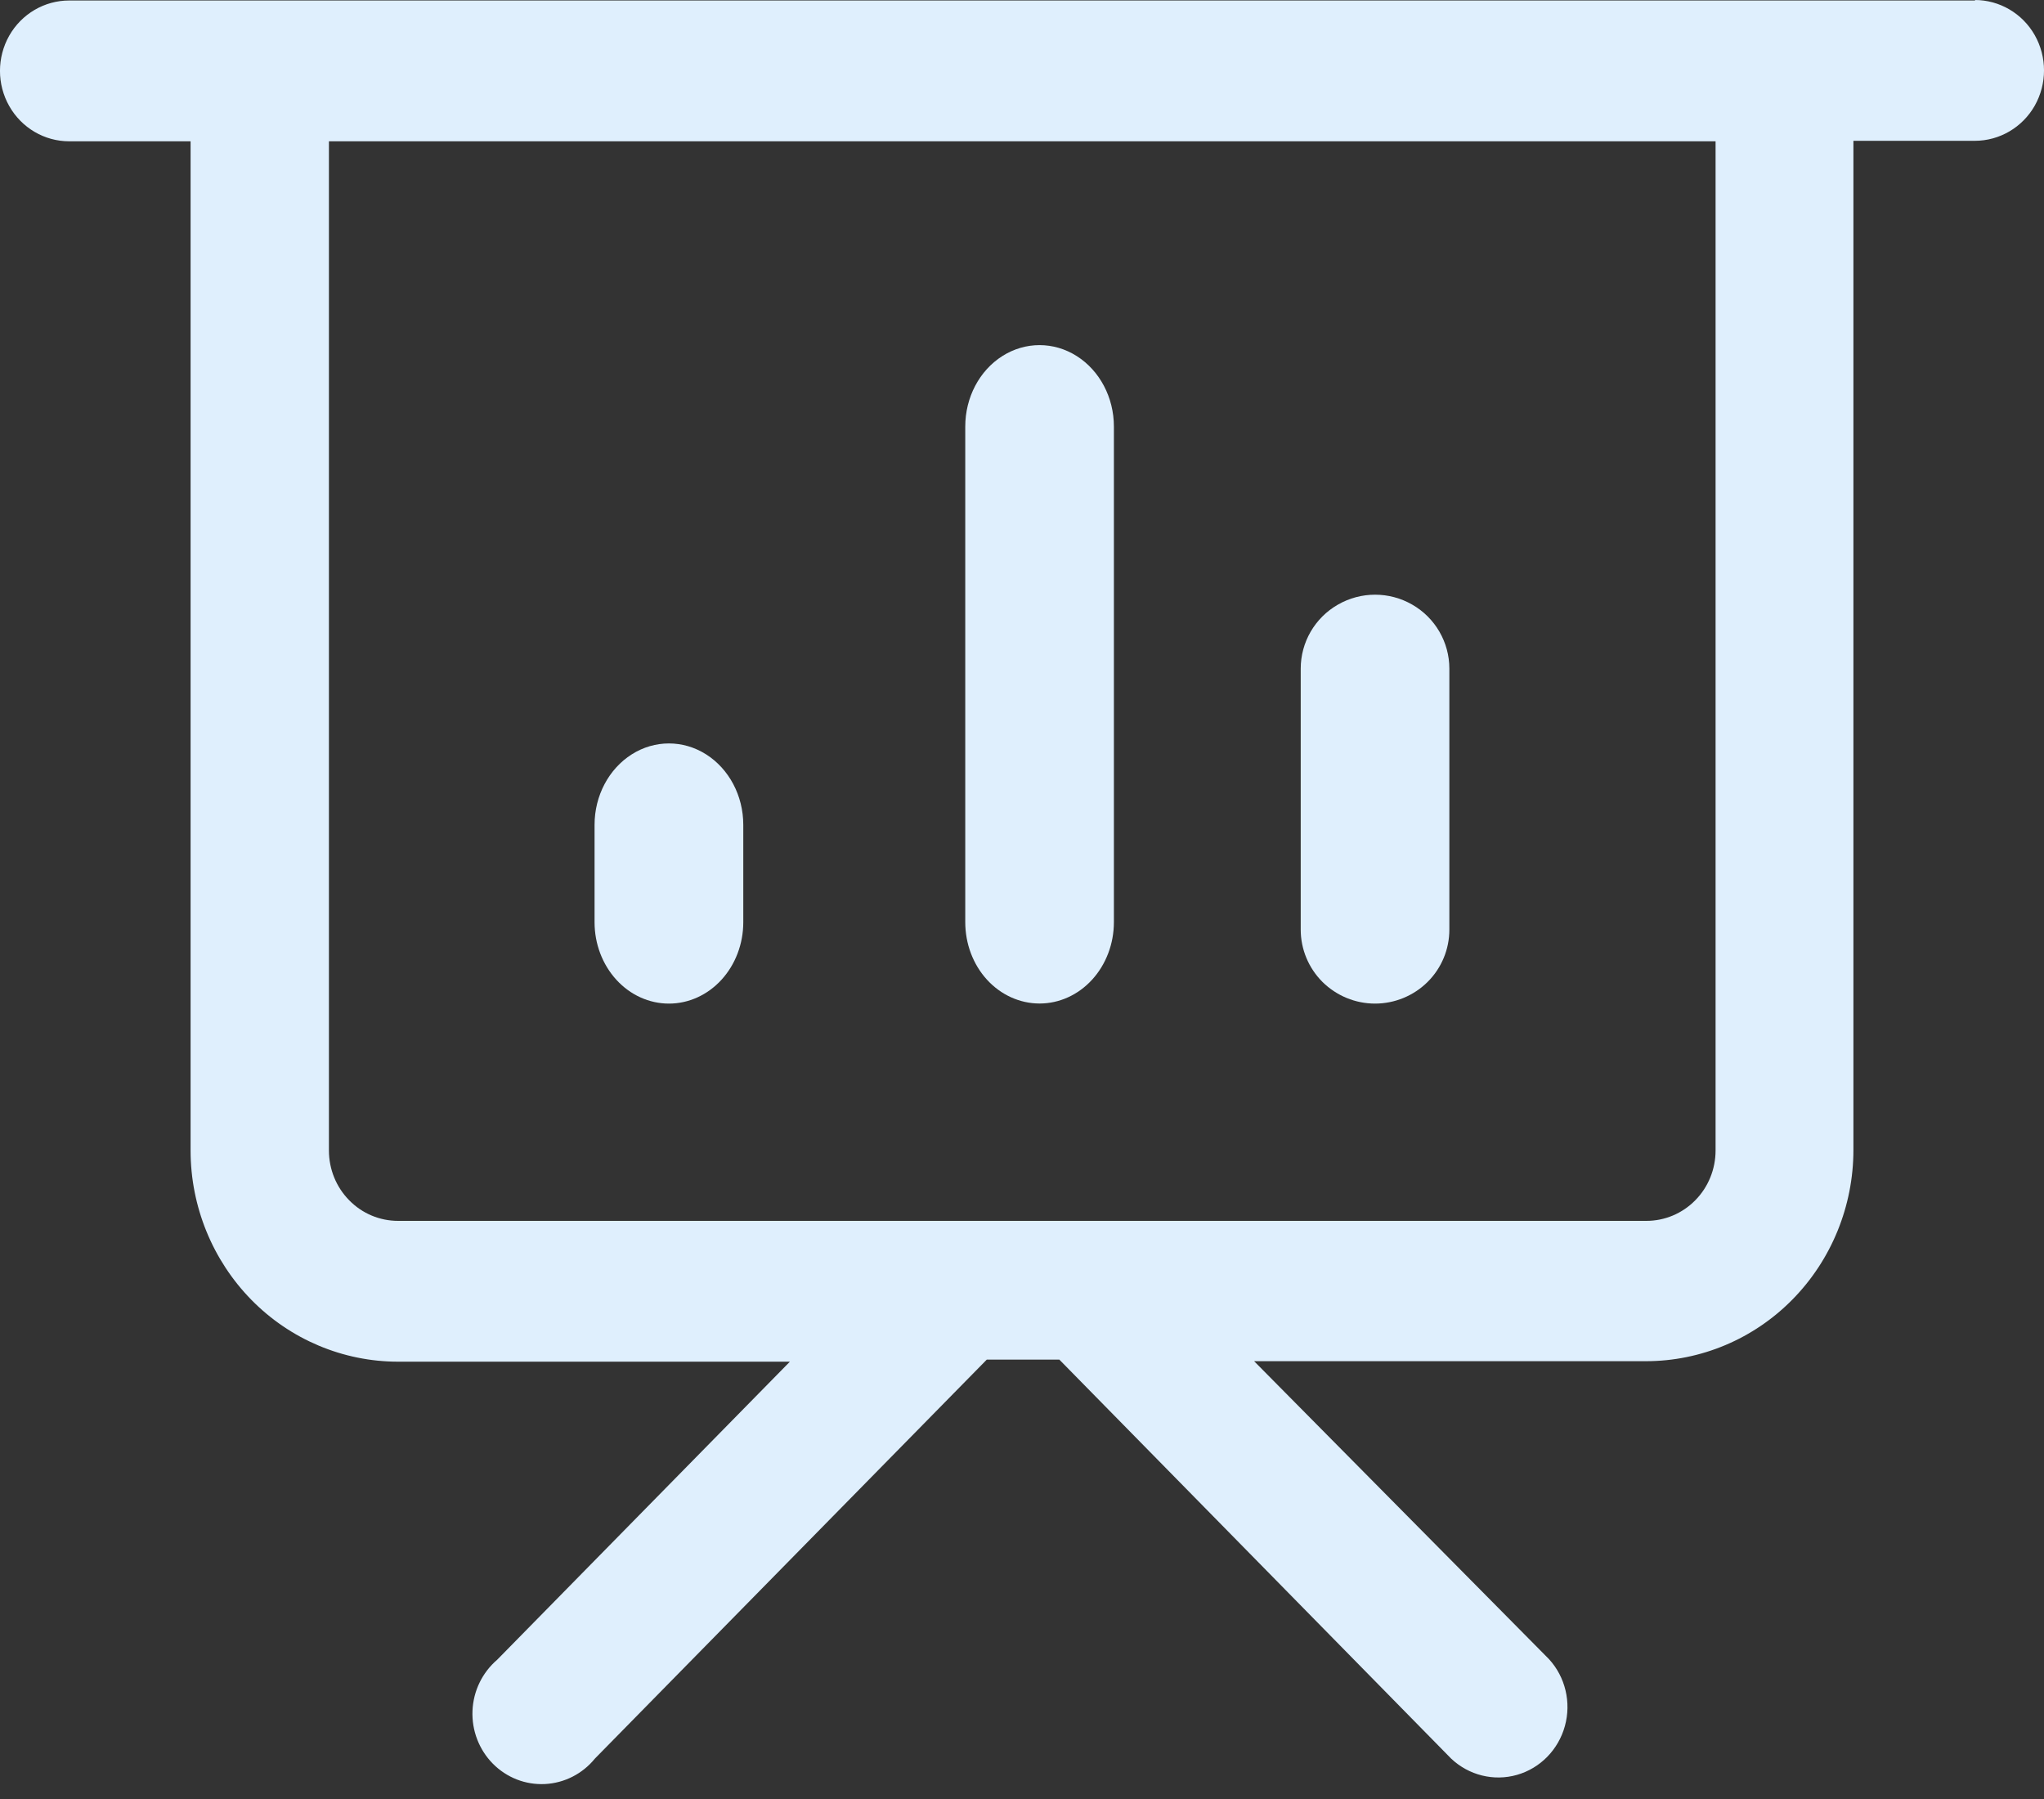 <svg width="25" height="22" viewBox="0 0 25 22" fill="none" xmlns="http://www.w3.org/2000/svg">
<rect x="0" y="0" width="25" height="22" fill="#333333" stroke="none"/>
<path d="M24.16 0.006H0.846C0.544 0.006 0.264 0.17 0.113 0.436C-0.038 0.703 -0.038 1.031 0.113 1.297C0.264 1.564 0.544 1.728 0.846 1.728H2.331V14.069C2.331 14.754 2.599 15.411 3.075 15.896C3.55 16.38 4.196 16.652 4.869 16.652H9.661L6.081 20.297C5.899 20.453 5.789 20.679 5.779 20.921C5.769 21.163 5.86 21.398 6.028 21.568C6.197 21.739 6.428 21.829 6.666 21.817C6.903 21.805 7.125 21.692 7.276 21.506L12.069 16.627H12.957L17.749 21.506C17.965 21.71 18.27 21.786 18.554 21.705C18.838 21.624 19.06 21.398 19.14 21.108C19.22 20.819 19.146 20.508 18.945 20.289L15.339 16.646H20.131C20.804 16.646 21.45 16.374 21.925 15.89C22.401 15.406 22.669 14.748 22.669 14.063V1.722H24.154C24.456 1.722 24.736 1.558 24.887 1.292C25.038 1.025 25.038 0.697 24.887 0.43C24.736 0.164 24.456 0 24.154 0L24.16 0.006ZM20.983 14.069L20.983 14.069C20.983 14.298 20.894 14.517 20.735 14.678C20.576 14.84 20.361 14.93 20.137 14.93H4.869C4.644 14.93 4.429 14.84 4.271 14.678C4.112 14.517 4.023 14.298 4.023 14.069V1.728H20.983L20.983 14.069Z" fill="#DFEFFD"/>
<path d="M8.182 12.273C8.423 12.273 8.654 12.168 8.824 11.982C8.995 11.795 9.091 11.542 9.091 11.278V10.087C9.091 9.731 8.917 9.403 8.636 9.225C8.355 9.047 8.008 9.047 7.727 9.225C7.446 9.403 7.272 9.731 7.272 10.087V11.278C7.272 11.542 7.368 11.795 7.539 11.982C7.709 12.168 7.94 12.273 8.182 12.273H8.182Z" fill="#DFEFFD"/>
<path d="M12.715 12.272C12.956 12.272 13.187 12.167 13.357 11.981C13.528 11.794 13.624 11.541 13.624 11.277V5.216C13.624 4.86 13.45 4.532 13.169 4.354C12.888 4.176 12.541 4.176 12.26 4.354C11.979 4.532 11.806 4.86 11.806 5.216L11.806 11.277C11.806 11.541 11.901 11.794 12.072 11.981C12.242 12.167 12.474 12.272 12.715 12.272Z" fill="#DFEFFD"/>
<path d="M16.818 12.273C17.059 12.273 17.291 12.177 17.461 12.008C17.632 11.838 17.727 11.608 17.727 11.368V8.177C17.727 7.854 17.554 7.555 17.273 7.394C16.992 7.232 16.645 7.232 16.364 7.394C16.082 7.555 15.909 7.854 15.909 8.177V11.368C15.909 11.608 16.005 11.838 16.175 12.008C16.346 12.177 16.577 12.273 16.818 12.273H16.818Z" fill="#DFEFFD"/>
</svg>
